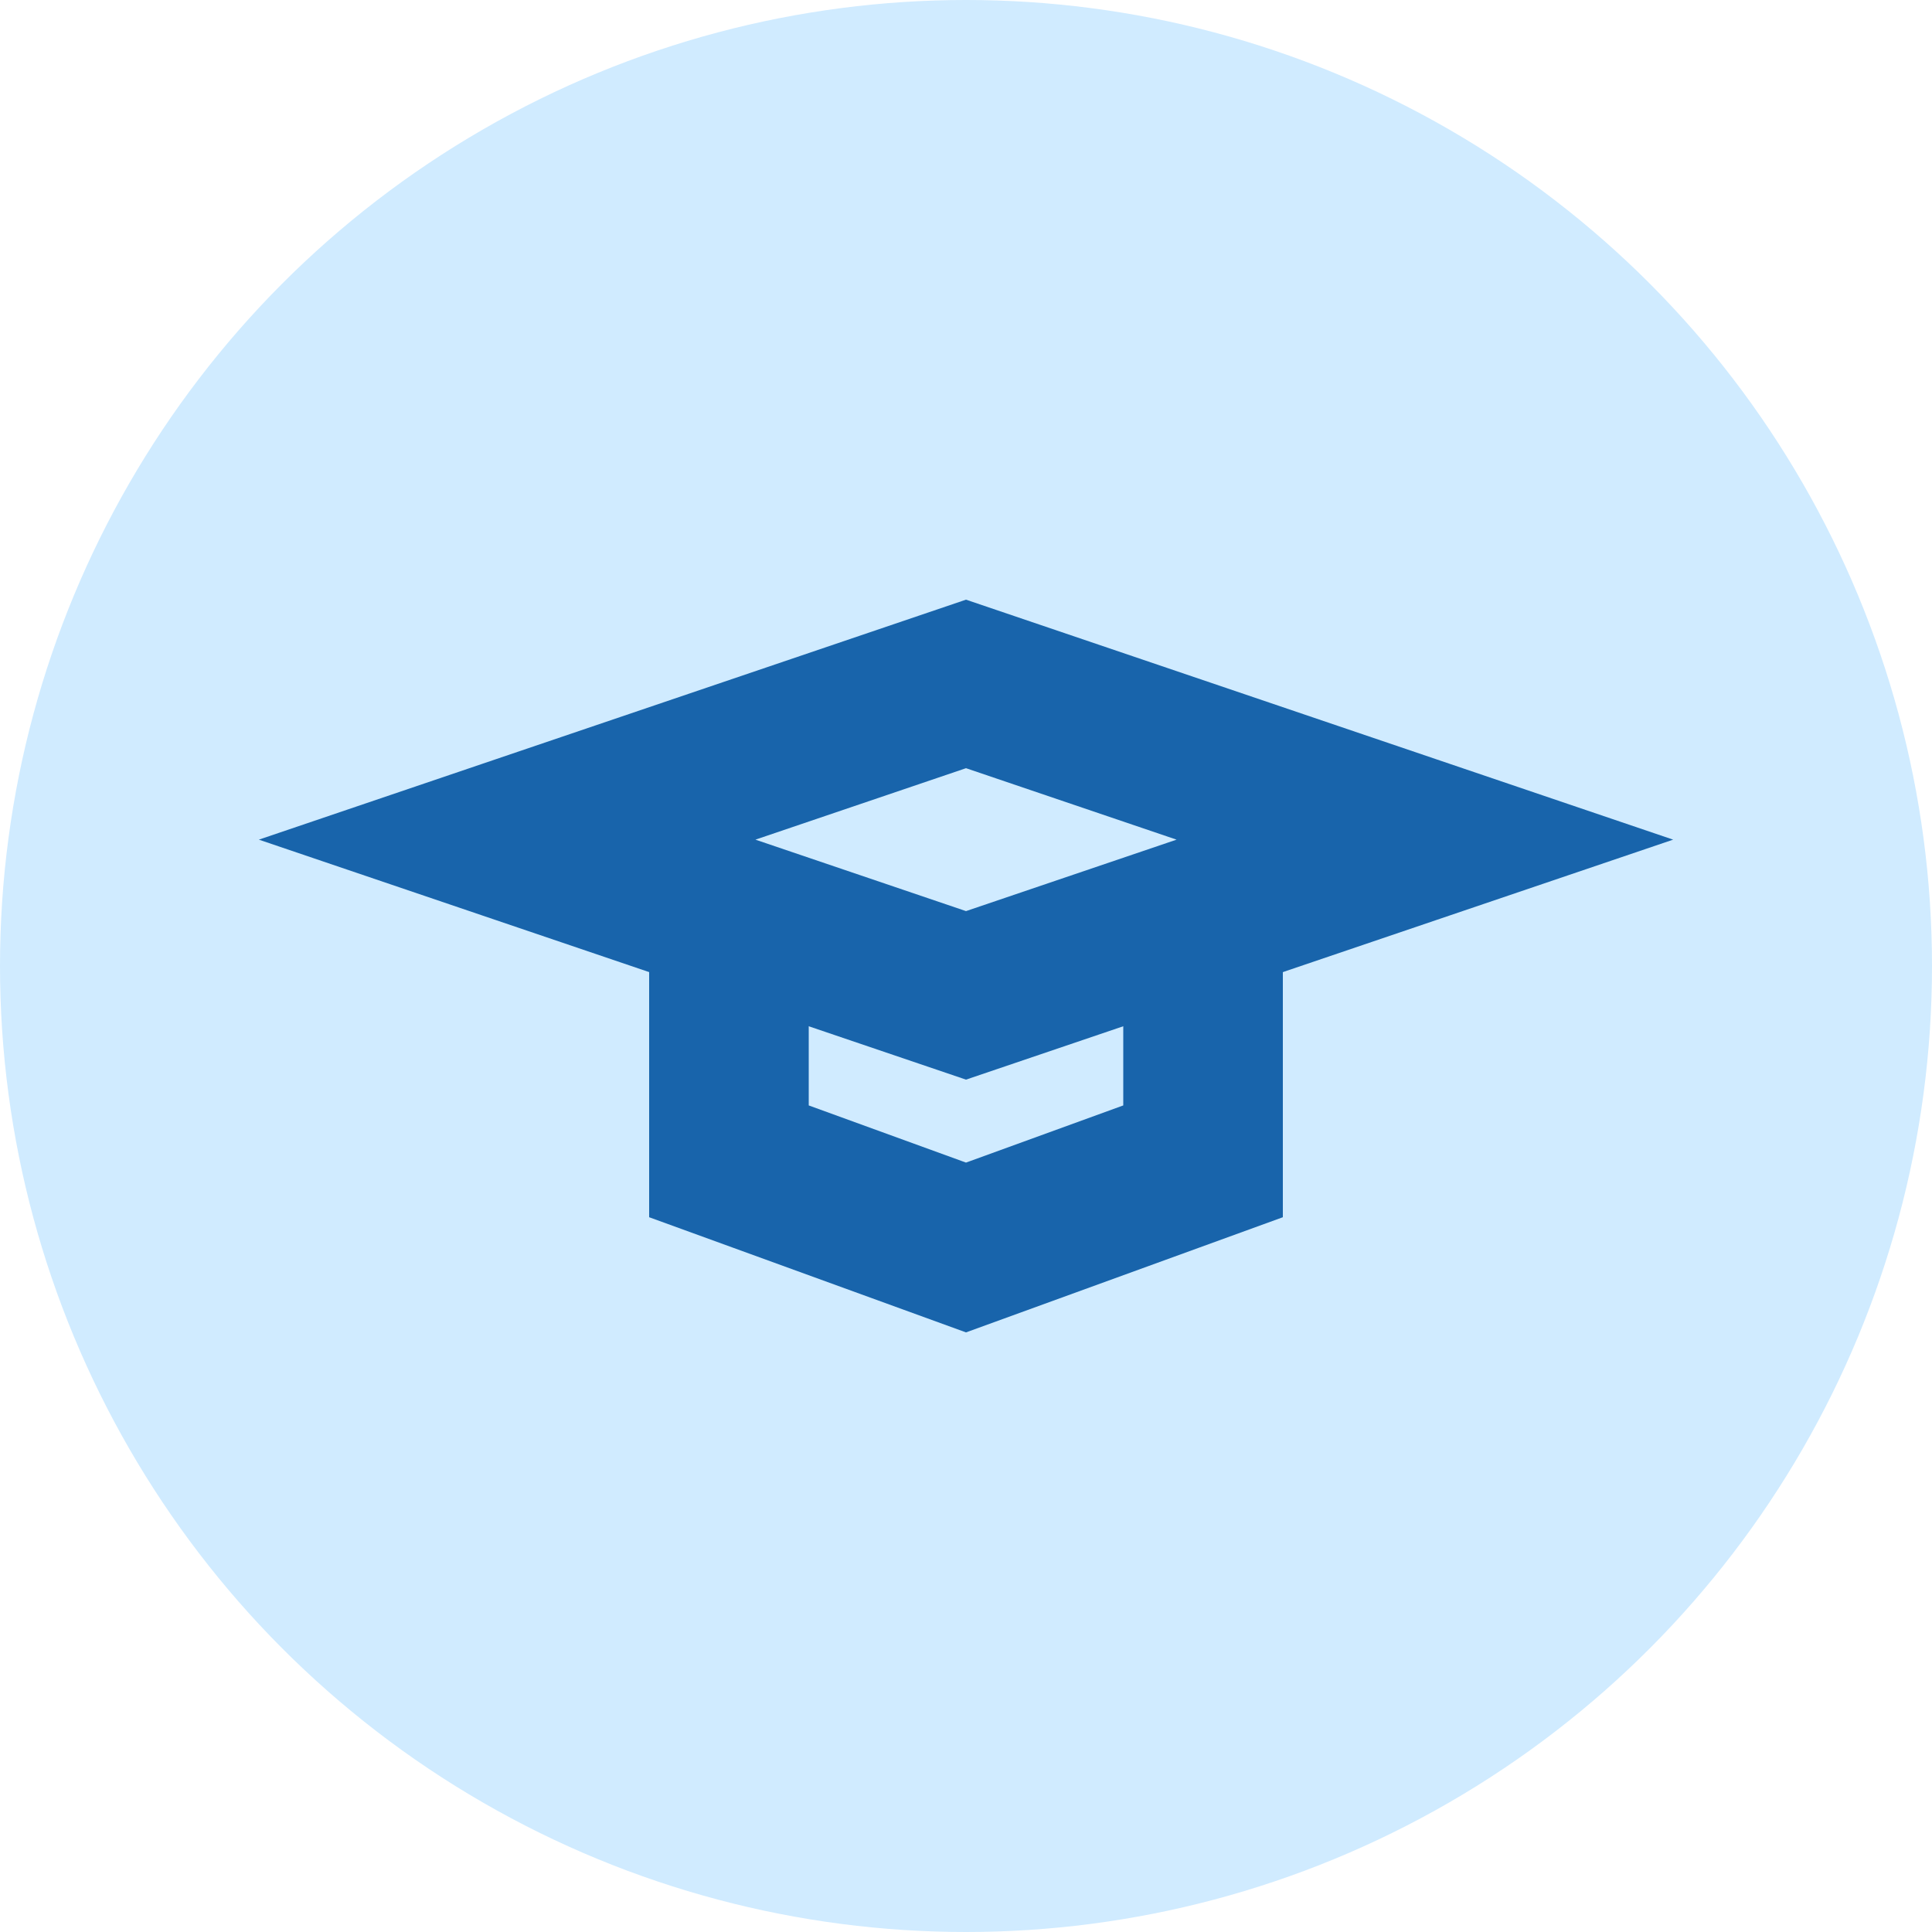 <?xml version="1.0" encoding="UTF-8" standalone="no"?>
<!-- Created with Inkscape (http://www.inkscape.org/) -->

<svg
   width="10mm"
   height="10mm"
   viewBox="0 0 10 10"
   version="1.1"
   id="svg1"
   inkscape:version="1.3 (0e150ed6c4, 2023-07-21)"
   sodipodi:docname="graduate.svg"
   xmlns:inkscape="http://www.inkscape.org/namespaces/inkscape"
   xmlns:sodipodi="http://sodipodi.sourceforge.net/DTD/sodipodi-0.dtd"
   xmlns="http://www.w3.org/2000/svg"
   xmlns:svg="http://www.w3.org/2000/svg">
  <sodipodi:namedview
     id="namedview1"
     pagecolor="#ffffff"
     bordercolor="#000000"
     borderopacity="0.25"
     inkscape:showpageshadow="2"
     inkscape:pageopacity="0.0"
     inkscape:pagecheckerboard="0"
     inkscape:deskcolor="#d1d1d1"
     inkscape:document-units="mm"
     inkscape:zoom="12.064384"
     inkscape:cx="28.182126"
     inkscape:cy="3.4398771"
     inkscape:window-width="1551"
     inkscape:window-height="1295"
     inkscape:window-x="26"
     inkscape:window-y="23"
     inkscape:window-maximized="0"
     inkscape:current-layer="layer1" />
  <defs
     id="defs1" />
  <g
     inkscape:label="Layer 1"
     inkscape:groupmode="layer"
     id="layer1"
     transform="translate(-80.169,-133.085)">
    <circle
       style="fill:#d0ebff;fill-opacity:1;stroke-width:0.224"
       id="path1-6"
       cx="85.169"
       cy="138.085"
       r="5" />
    <path
       id="rect2"
       style="fill:none;fill-opacity:1;stroke:#1864ab;stroke-width:0.826;stroke-dasharray:none;stroke-opacity:1"
       d="m 83.942,137.821 v 1.275 l 1.227,0.446 1.227,-0.446 v -1.275"
       sodipodi:nodetypes="ccccc" />
    <path
       style="font-variation-settings:normal;vector-effect:none;fill:none;fill-opacity:1;stroke:#1864ab;stroke-width:0.826;stroke-linecap:butt;stroke-linejoin:miter;stroke-miterlimit:4;stroke-dasharray:none;stroke-dashoffset:0;stroke-opacity:1;-inkscape-stroke:none;stop-color:#000000"
       d="m 82.794,137.431 2.375,0.806 2.375,-0.806 -2.375,-0.806 z"
       id="path1" />
  </g>
</svg>
